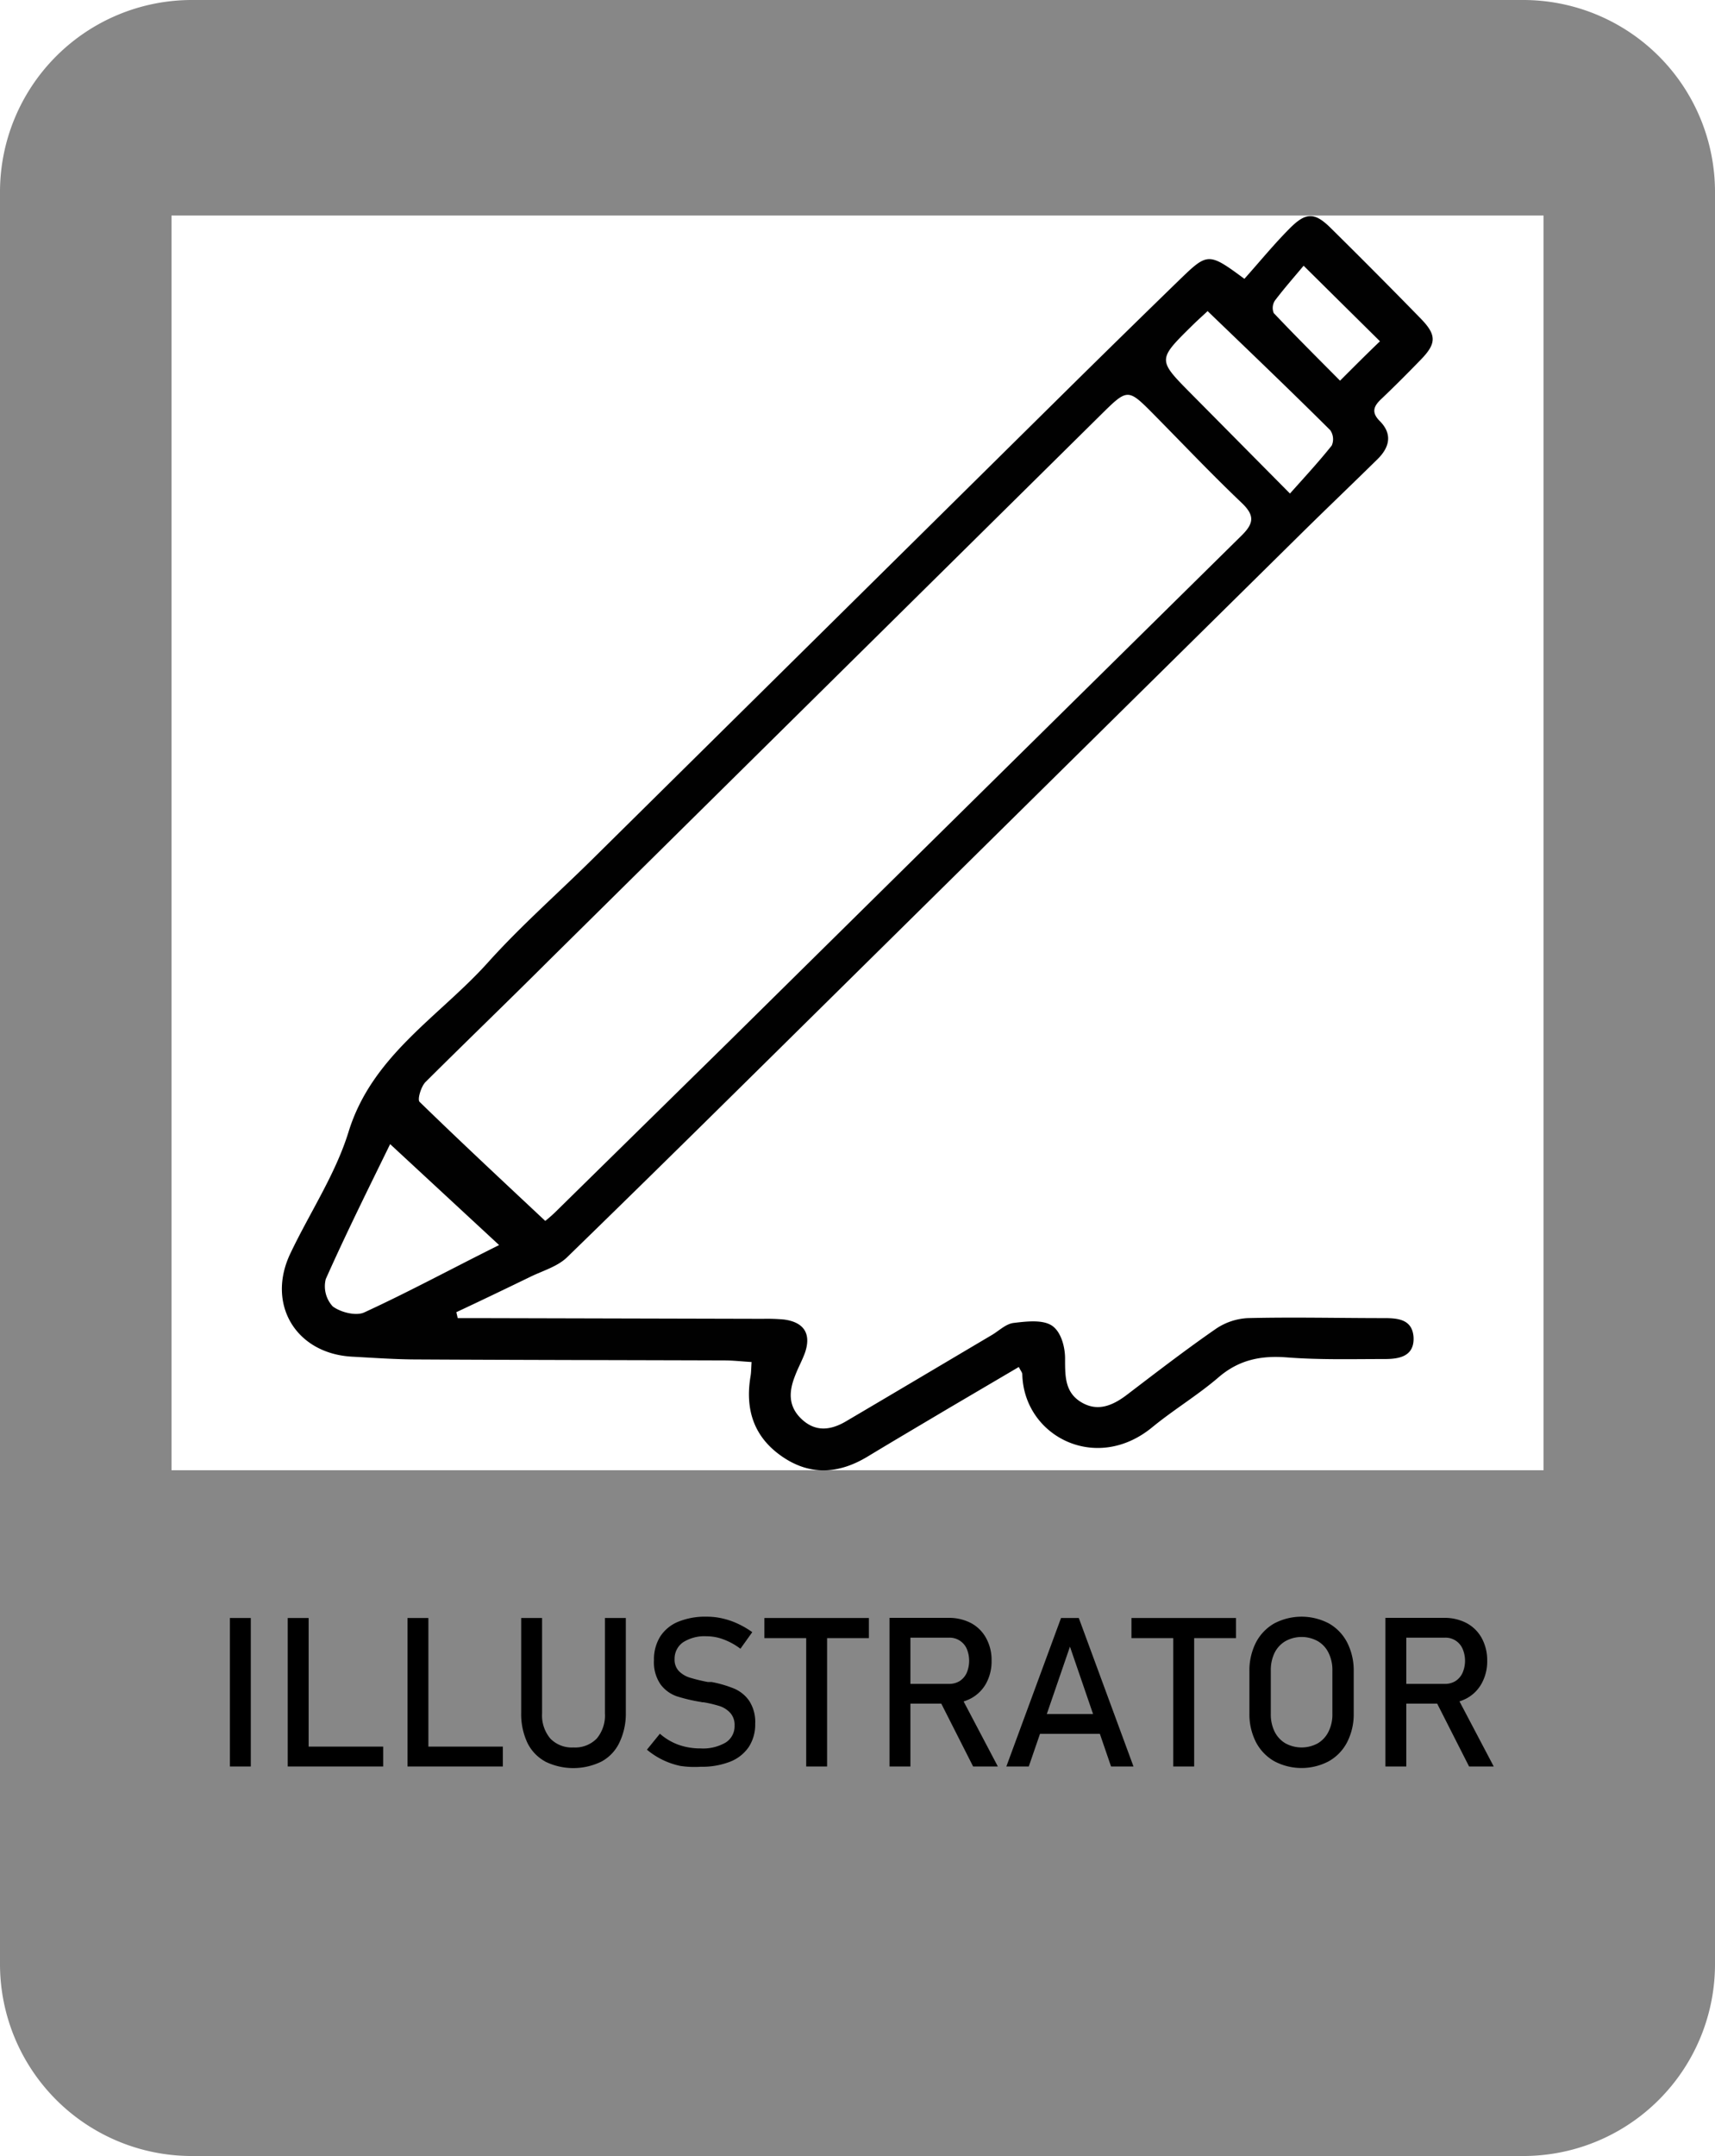 <svg id="Layer_1" data-name="Layer 1" xmlns="http://www.w3.org/2000/svg" viewBox="0 0 246.17 309.29"><defs><style>.cls-1{fill:#878787;}.cls-2{fill:#010101;}</style></defs><path class="cls-1" d="M218.65,0H27.53A27.54,27.54,0,0,0,0,27.53V281.77a27.53,27.53,0,0,0,27.53,27.52H218.65a27.52,27.52,0,0,0,27.52-27.52V27.53A27.53,27.53,0,0,0,218.65,0Zm2.91,210.91H24.62v-180H221.56Z"/><path d="M36,253.41H33v-21.3h3Z"/><path d="M41.3,232.11h3v21.3h-3Zm1.49,18.45H55v2.85H42.79Z"/><path d="M58.49,232.11h3v21.3h-3ZM60,250.56H72.18v2.85H60Z"/><path d="M78.25,252.69a6.09,6.09,0,0,1-2.56-2.7,9.71,9.71,0,0,1-.88-4.29V232.11h3V245.8A5.14,5.14,0,0,0,79,249.41a4.27,4.27,0,0,0,3.31,1.27,4.33,4.33,0,0,0,3.34-1.27,5.14,5.14,0,0,0,1.18-3.61V232.11h3V245.7A9.57,9.57,0,0,1,88.9,250a6,6,0,0,1-2.56,2.7,9.17,9.17,0,0,1-8.09,0Z"/><path d="M97.66,253.33a11,11,0,0,1-2.57-.88A11.12,11.12,0,0,1,92.86,251l1.86-2.29a8.42,8.42,0,0,0,2.68,1.59,9.39,9.39,0,0,0,3.18.52,6.42,6.42,0,0,0,3.59-.85,2.76,2.76,0,0,0,1.27-2.43h0a2.57,2.57,0,0,0-.58-1.77,3.55,3.55,0,0,0-1.49-1,17.3,17.3,0,0,0-2.37-.57l-.09,0h-.1l-.22-.05a23.76,23.76,0,0,1-3.48-.82,4.93,4.93,0,0,1-2.29-1.69,5.57,5.57,0,0,1-.95-3.48h0a6.19,6.19,0,0,1,.89-3.38,5.59,5.59,0,0,1,2.58-2.13,10.28,10.28,0,0,1,4.09-.73,10,10,0,0,1,2.25.25,10.79,10.79,0,0,1,2.18.74,12.77,12.77,0,0,1,2.12,1.23l-1.7,2.38a9.49,9.49,0,0,0-2.43-1.34,6.86,6.86,0,0,0-2.42-.45,5.7,5.7,0,0,0-3.39.87A2.86,2.86,0,0,0,96.83,238h0a2.36,2.36,0,0,0,.62,1.73,3.79,3.79,0,0,0,1.55.93,24.77,24.77,0,0,0,2.59.63l.11,0,.11,0,.16,0,.16,0a16.63,16.63,0,0,1,3.23.94,5,5,0,0,1,2.17,1.75,5.53,5.53,0,0,1,.87,3.3v0a5.89,5.89,0,0,1-.92,3.33,5.8,5.8,0,0,1-2.67,2.11,11.13,11.13,0,0,1-4.23.73A13.7,13.7,0,0,1,97.66,253.33Z"/><path d="M109.72,232.11h15V235h-15Zm6,1.74h3v19.56h-3Z"/><path d="M127.68,232.09h3v21.32h-3Zm1.3,9.47h7.27a2.85,2.85,0,0,0,1.51-.41,2.77,2.77,0,0,0,1-1.17,4.48,4.48,0,0,0,0-3.47,2.69,2.69,0,0,0-2.53-1.58H129v-2.84h7.15a6.81,6.81,0,0,1,3.25.76,5.31,5.31,0,0,1,2.16,2.17,6.47,6.47,0,0,1,.77,3.22,6.59,6.59,0,0,1-.77,3.23,5.42,5.42,0,0,1-2.18,2.17,6.73,6.73,0,0,1-3.23.76H129Zm5.8,2.18,3-.68,5.45,10.35h-3.55Z"/><path d="M152.3,232.11h2.55l7.85,21.3h-3.22l-5.9-17.19-5.91,17.19h-3.22Zm-4.23,13.78h11.21v2.84H148.07Z"/><path d="M162.41,232.11h15V235h-15Zm6,1.74h3v19.56h-3Z"/><path d="M182.9,252.65a6.71,6.71,0,0,1-2.63-2.75,8.79,8.79,0,0,1-.93-4.13v-6a8.82,8.82,0,0,1,.93-4.13,6.71,6.71,0,0,1,2.63-2.75,8.43,8.43,0,0,1,7.85,0,6.64,6.64,0,0,1,2.63,2.75,8.82,8.82,0,0,1,.93,4.13v6a8.79,8.79,0,0,1-.93,4.13,6.64,6.64,0,0,1-2.63,2.75,8.35,8.35,0,0,1-7.85,0Zm6.25-2.56a4,4,0,0,0,1.55-1.69,5.47,5.47,0,0,0,.55-2.52v-6.24a5.51,5.51,0,0,0-.55-2.53,3.88,3.88,0,0,0-1.55-1.68,4.79,4.79,0,0,0-4.64,0,4,4,0,0,0-1.56,1.68,5.64,5.64,0,0,0-.54,2.53v6.24a5.6,5.6,0,0,0,.54,2.52,4.05,4.05,0,0,0,1.56,1.69,4.86,4.86,0,0,0,4.64,0Z"/><path d="M198.86,232.09h3v21.32h-3Zm1.3,9.47h7.26a2.82,2.82,0,0,0,1.51-.41,2.77,2.77,0,0,0,1-1.17,4.36,4.36,0,0,0,0-3.47,2.66,2.66,0,0,0-2.53-1.58h-7.26v-2.84h7.15a6.74,6.74,0,0,1,3.24.76,5.34,5.34,0,0,1,2.17,2.17,6.58,6.58,0,0,1,.77,3.22,6.49,6.49,0,0,1-.78,3.23,5.34,5.34,0,0,1-2.17,2.17,6.76,6.76,0,0,1-3.23.76h-7.15Zm5.8,2.18,3-.68,5.45,10.35h-3.54Z"/><path class="cls-2" d="M178.62,40c2.18-2.44,4.27-5,6.55-7.28s3.53-2.28,5.79-.06q6.56,6.47,13,13.07c2.31,2.38,2.23,3.6-.15,6-1.78,1.84-3.61,3.67-5.48,5.45-1.08,1-1.59,1.91-.29,3.21,1.85,1.85,1.44,3.75-.29,5.46-3.54,3.48-7.12,6.9-10.65,10.37L120,142.43c-12.84,12.67-25.66,25.36-38.6,37.93-1.38,1.34-3.49,1.93-5.29,2.81-3.52,1.71-7,3.38-10.61,5.07.07.28.14.59.2.85h3.09l40.74.1a26.89,26.89,0,0,1,3,.1c2.92.39,3.95,2.08,3,4.81-.41,1.11-1,2.17-1.41,3.27-.91,2.29-1,4.42,1,6.26s4.17,1.52,6.29.28c7-4.12,14-8.28,21-12.42,1-.6,2-1.59,3.1-1.71,1.84-.22,4.17-.5,5.5.4s1.89,3.14,1.87,4.79c0,2.54,0,4.83,2.38,6.22s4.55.39,6.55-1.14c4.17-3.18,8.34-6.39,12.67-9.39a8.94,8.94,0,0,1,4.6-1.57c6.55-.16,13.1,0,19.65,0,2,0,4,.21,4.17,2.74.13,2.72-2,3.13-4.12,3.13-4.66,0-9.33.13-14-.23-3.76-.3-6.93.32-9.88,2.86s-6.44,4.64-9.5,7.15c-8.11,6.67-18.45,1.26-18.66-7.59,0-.25-.23-.5-.5-1.05l-10,5.88c-3.92,2.33-7.85,4.64-11.75,7-4.12,2.47-8.24,2.74-12.28-.07s-5.27-6.75-4.48-11.47c.1-.56.09-1.14.15-2.05-1.39-.08-2.63-.23-3.88-.23-14.67-.05-29.34-.06-44-.14-3.17,0-6.33-.23-9.5-.4-8.05-.46-12.29-7.55-8.82-14.81,2.76-5.81,6.45-11.31,8.34-17.41,3.38-11,13-16.53,20-24.31,4.69-5.22,10-9.88,15-14.82l67.69-66.88c5.57-5.5,11.19-11,16.78-16.43C173.34,36.25,173.53,36.23,178.62,40ZM78.27,175.15c.11-.1.8-.64,1.42-1.25l24.82-24.37q36.81-36.33,73.64-72.64c1.84-1.79,2-2.93.06-4.77-4.32-4.11-8.4-8.42-12.58-12.65-3.76-3.79-3.75-3.78-7.67.09l-79.1,78.15C73,143.56,67,149.33,61.07,155.23c-.63.64-1.19,2.5-.84,2.84C66.12,163.8,72.11,169.38,78.27,175.15Zm-6.63,3.46L56,164.13c-2.93,6-6.23,12.61-9.24,19.36a4.25,4.25,0,0,0,1,3.92c1.13.85,3.35,1.41,4.53.86C58.64,185.35,64.83,182,71.64,178.61Zm101.72-134c-.59.56-1.46,1.33-2.29,2.15-4.92,4.85-4.91,4.86-.13,9.69l14.22,14.35c2.18-2.44,4.17-4.59,6-6.89a2.28,2.28,0,0,0-.21-2.19C185.2,56,179.39,50.45,173.36,44.65ZM198.12,49l-11-10.88c-1.26,1.51-2.76,3.21-4.12,5a1.94,1.94,0,0,0-.17,1.79c3.09,3.26,6.27,6.43,9.52,9.7,2.18-2.18,4-4,5.72-5.64Z"/></svg>